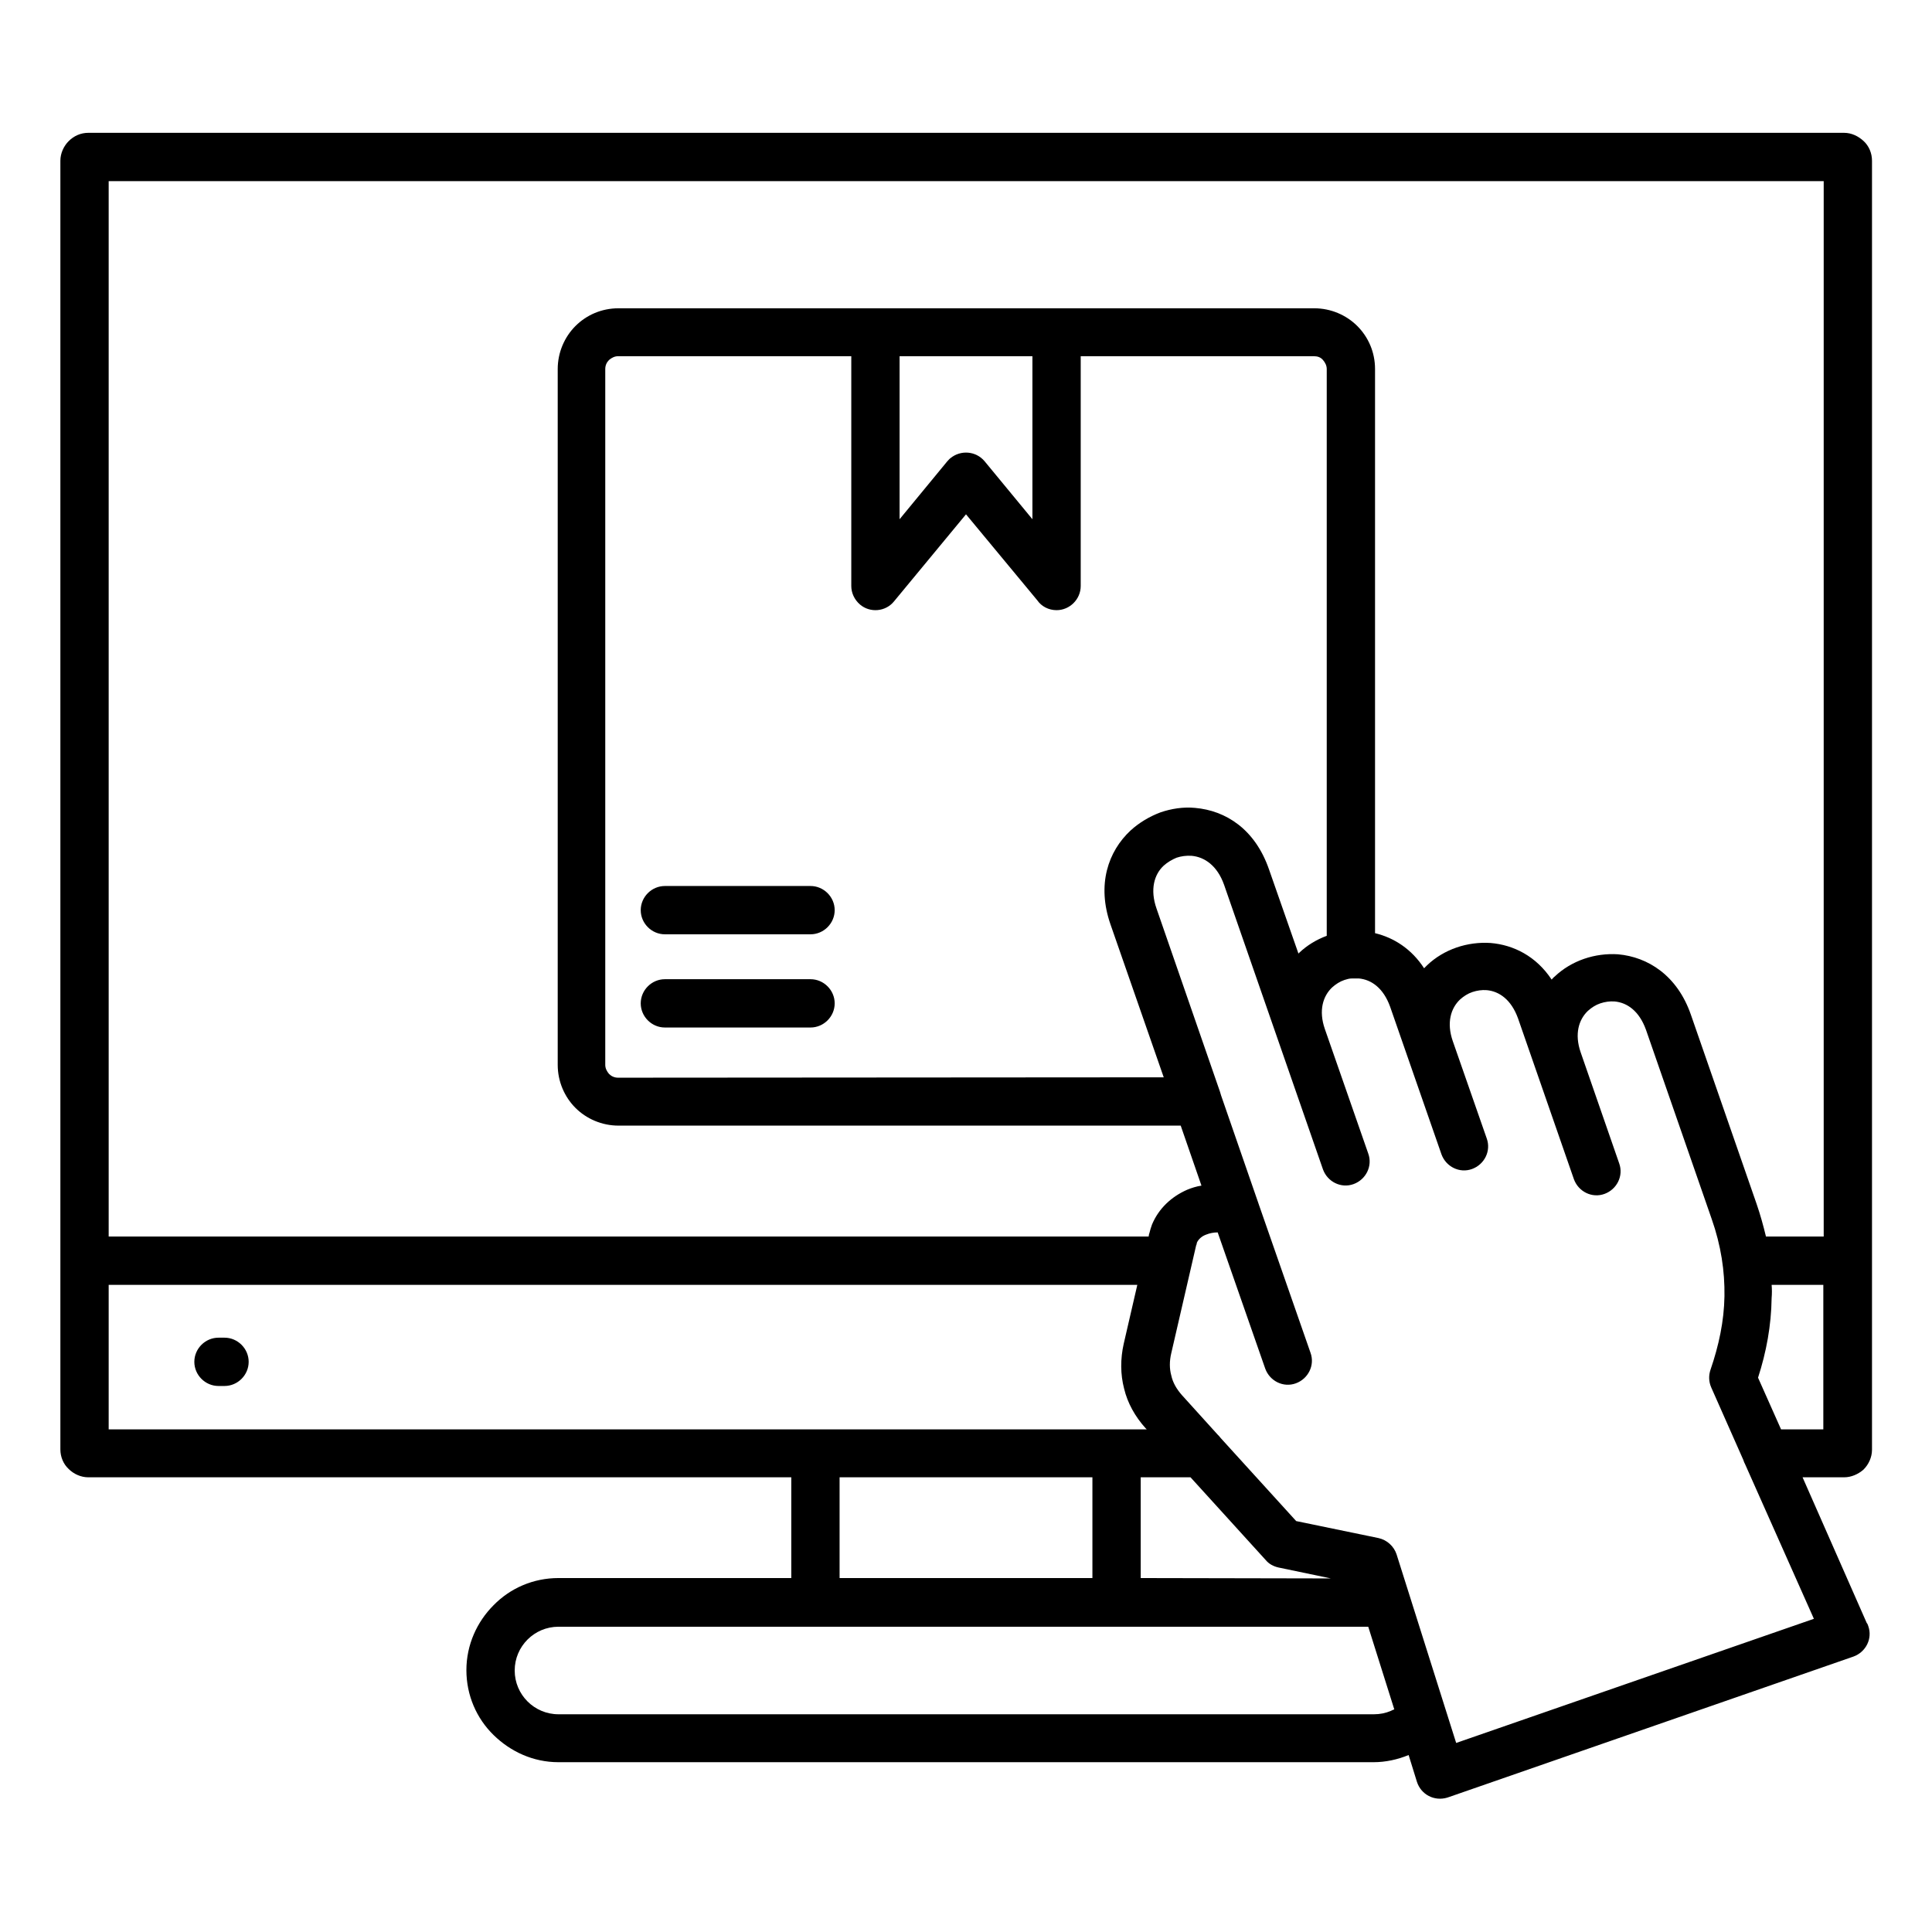 <svg xmlns="http://www.w3.org/2000/svg" xmlns:xlink="http://www.w3.org/1999/xlink" id="Layer_1" x="0px" y="0px" viewBox="0 0 512 512" style="enable-background:new 0 0 512 512;" xml:space="preserve"><style type="text/css">	.st0{fill-rule:evenodd;clip-rule:evenodd;fill:#000000;}</style><path class="st0" d="M176.2,272.3c-3.5,0-6.4-2.9-6.4-6.4s2.9-6.4,6.4-6.4l38.6,0c3.5,0,6.4,2.9,6.4,6.4s-2.9,6.4-6.4,6.4  L176.2,272.3z M176.2,247.6c-3.5,0-6.4-2.9-6.4-6.4s2.9-6.4,6.4-6.4l38.6,0c3.5,0,6.4,2.9,6.4,6.4s-2.9,6.4-6.4,6.4L176.2,247.6z   M238.4,94.4v43.2l12.6-15.3c0.3-0.3,0.6-0.7,0.9-0.9c2.7-2.2,6.7-1.9,9,0.8l12.7,15.4V94.4L238.4,94.4L238.4,94.4z M289.5,391.5  h-67v26.7h67V391.5z M57.9,367.3c-3.5,0-6.4-2.9-6.4-6.4s2.9-6.4,6.4-6.4l1.6,0c3.5,0,6.4,2.9,6.4,6.4s-2.9,6.4-6.4,6.4L57.9,367.3z   M303.9,378.8l-0.3-0.3c-2.8-3.1-4.8-6.7-5.7-10.5c-1-3.8-1-7.9-0.1-11.9l3.6-15.6H28.8v38.3H303.9z M352.7,418.3l-13.9-2.9h0  c-1.3-0.3-2.5-0.9-3.4-2l-19.9-21.9h-13.2v26.7L352.7,418.3L352.7,418.3L352.7,418.3z M369.5,453l-6.9-21.9H148  c-3.2,0-6.1,1.3-8.2,3.4c-2.1,2.1-3.4,5-3.4,8.2s1.3,6.1,3.4,8.2c2.1,2.1,5,3.4,8.2,3.4l216.1,0c1.6,0,3.1-0.3,4.5-0.9  C368.8,453.3,369.2,453.1,369.5,453L369.5,453L369.5,453z M477.7,391.5h11c1.9,0,3.7-0.8,5.1-2l0.1-0.1c1.3-1.3,2.2-3.2,2.2-5.2  V42.6c0-2-0.8-3.9-2.2-5.2s-3.2-2.2-5.2-2.2H23.4c-2,0-3.8,0.8-5.2,2.2l0,0c-1.3,1.3-2.2,3.2-2.2,5.2v341.5c0,2,0.8,3.9,2.2,5.2  c1.3,1.3,3.2,2.2,5.2,2.2h186.3v26.7H148c-6.7,0-12.8,2.7-17.2,7.2c-4.4,4.4-7.2,10.5-7.2,17.2s2.7,12.8,7.2,17.2s10.5,7.2,17.2,7.2  H364c3.2,0,6.4-0.7,9.3-1.9l2.2,7.1c1.1,3.4,4.6,5.2,8,4.2c0.2-0.1,0.4-0.1,0.6-0.2L491.2,439c3.3-1.2,5.1-4.8,3.9-8.1  c-0.1-0.3-0.2-0.6-0.4-0.8L477.7,391.5L477.7,391.5L477.7,391.5z M469.5,340.5h13.7v38.3H472l-6.1-13.7c2.2-6.8,3.5-13.8,3.6-21.1  C469.6,342.8,469.6,341.7,469.5,340.5L469.5,340.5L469.5,340.5z M308.4,285.5L294.3,245c-3.7-10.6-0.6-19.4,5.3-24.9  c2.3-2.1,5-3.7,7.9-4.8c2.9-1,6.1-1.5,9.2-1.2c8.1,0.7,15.9,5.6,19.6,16.3l7.8,22.3l0.2-0.2c2.1-2,4.6-3.5,7.3-4.5V97.8  c0-0.9-0.4-1.7-1-2.4s-1.4-1-2.4-1l-61.8,0v60.9c0,3.5-2.9,6.4-6.4,6.4c-2.1,0-4-1-5.1-2.6L256,136.3l-19.1,23.1  c-2.2,2.7-6.3,3.1-9,0.8c-1.5-1.3-2.3-3.1-2.3-4.9l0,0V94.4l-61.8,0c-0.9,0-1.7,0.4-2.4,1c-0.6,0.6-1,1.4-1,2.4v184.4  c0,0.9,0.4,1.7,1,2.4c0.6,0.6,1.4,1,2.4,1L308.4,285.5L308.4,285.5z M314.6,315.3c1.2-0.5,2.5-0.9,3.8-1.1l-5.5-15.9h-149  c-4.4,0-8.5-1.8-11.4-4.7s-4.7-7-4.7-11.4V97.8c0-4.4,1.8-8.5,4.7-11.4c2.9-2.9,6.9-4.7,11.4-4.7l184.4,0c4.4,0,8.5,1.8,11.4,4.7  s4.7,6.9,4.7,11.4v149.5c5,1.2,9.7,4.2,13,9.3c0.3-0.3,0.5-0.5,0.8-0.8c2.2-2.1,4.9-3.7,7.8-4.7c2.9-1,6-1.4,9-1.2  c6.1,0.5,12.1,3.5,16.2,9.7c0.3-0.3,0.5-0.6,0.8-0.8c2.2-2.1,4.9-3.7,7.8-4.7c2.9-1,6-1.4,9-1.2c7.9,0.7,15.7,5.6,19.3,16l17.4,50.1  c1,2.9,1.8,5.8,2.5,8.7h15.3V48H28.8v279.7h275.6l0.1-0.6l0.1-0.3c0.2-0.8,0.4-1.5,0.7-2.3C307.1,320.2,310.5,317.1,314.6,315.3  L314.6,315.3L314.6,315.3z M333.5,318.9l-9.9-28.6c-0.1-0.3-0.2-0.7-0.3-1l-16.8-48.5c-1.8-5.1-0.6-9.1,1.9-11.4  c1-0.9,2.2-1.6,3.4-2.1c1.2-0.4,2.6-0.6,4-0.5c3.4,0.3,6.8,2.6,8.6,7.7l26.2,75.4c1.2,3.3,4.8,5.1,8.1,3.9s5.1-4.8,3.9-8.1l-11.5-33  c-1.7-4.9-0.5-8.7,1.9-11c1-0.9,2.1-1.6,3.3-2c0.6-0.2,1.3-0.4,2-0.4c0.2,0,0.4,0,0.5,0c0.4,0,0.9,0,1.3,0c3.3,0.3,6.5,2.5,8.3,7.5  l13.6,39.1c1.2,3.3,4.8,5.1,8.1,3.9s5.1-4.8,3.9-8.1l-9-25.8c-1.7-4.9-0.5-8.7,1.9-11c1-0.9,2.1-1.6,3.3-2c1.2-0.4,2.5-0.6,3.8-0.5  c3.3,0.3,6.5,2.5,8.3,7.5l14.8,42.6c1.2,3.3,4.8,5.1,8.1,3.9c3.3-1.2,5.1-4.8,3.9-8.1l-10.2-29.4c-1.7-4.9-0.5-8.7,1.9-11  c1-0.9,2.1-1.6,3.3-2c1.2-0.4,2.5-0.6,3.8-0.5c3.3,0.3,6.5,2.5,8.3,7.5l17.4,50.1c2.5,7.1,3.5,13.9,3.4,20.5  c-0.1,6.6-1.5,13.1-3.7,19.5l0,0c-0.5,1.5-0.5,3.1,0.2,4.7l8.5,19.2c0.1,0.4,0.3,0.8,0.5,1.2l18.2,40.9l-94.8,32.9l-15.8-50l0,0  c-0.7-2.1-2.5-3.8-4.8-4.3l-21.8-4.5l-20-22c-0.2-0.3-0.5-0.6-0.8-0.9l-9.5-10.5c-1.4-1.6-2.4-3.3-2.8-5.2c-0.5-1.8-0.5-3.8,0-5.9  L317,330l0.1-0.2c0-0.2,0.1-0.4,0.1-0.5c0.4-0.9,1.3-1.7,2.4-2.1c1-0.4,2-0.6,3.1-0.6l12.6,36.1c1.2,3.3,4.8,5.1,8.1,3.9  s5.1-4.8,3.9-8.1l-13.7-39.3C333.6,319.1,333.5,319,333.5,318.9L333.5,318.9L333.5,318.9z"></path></svg>